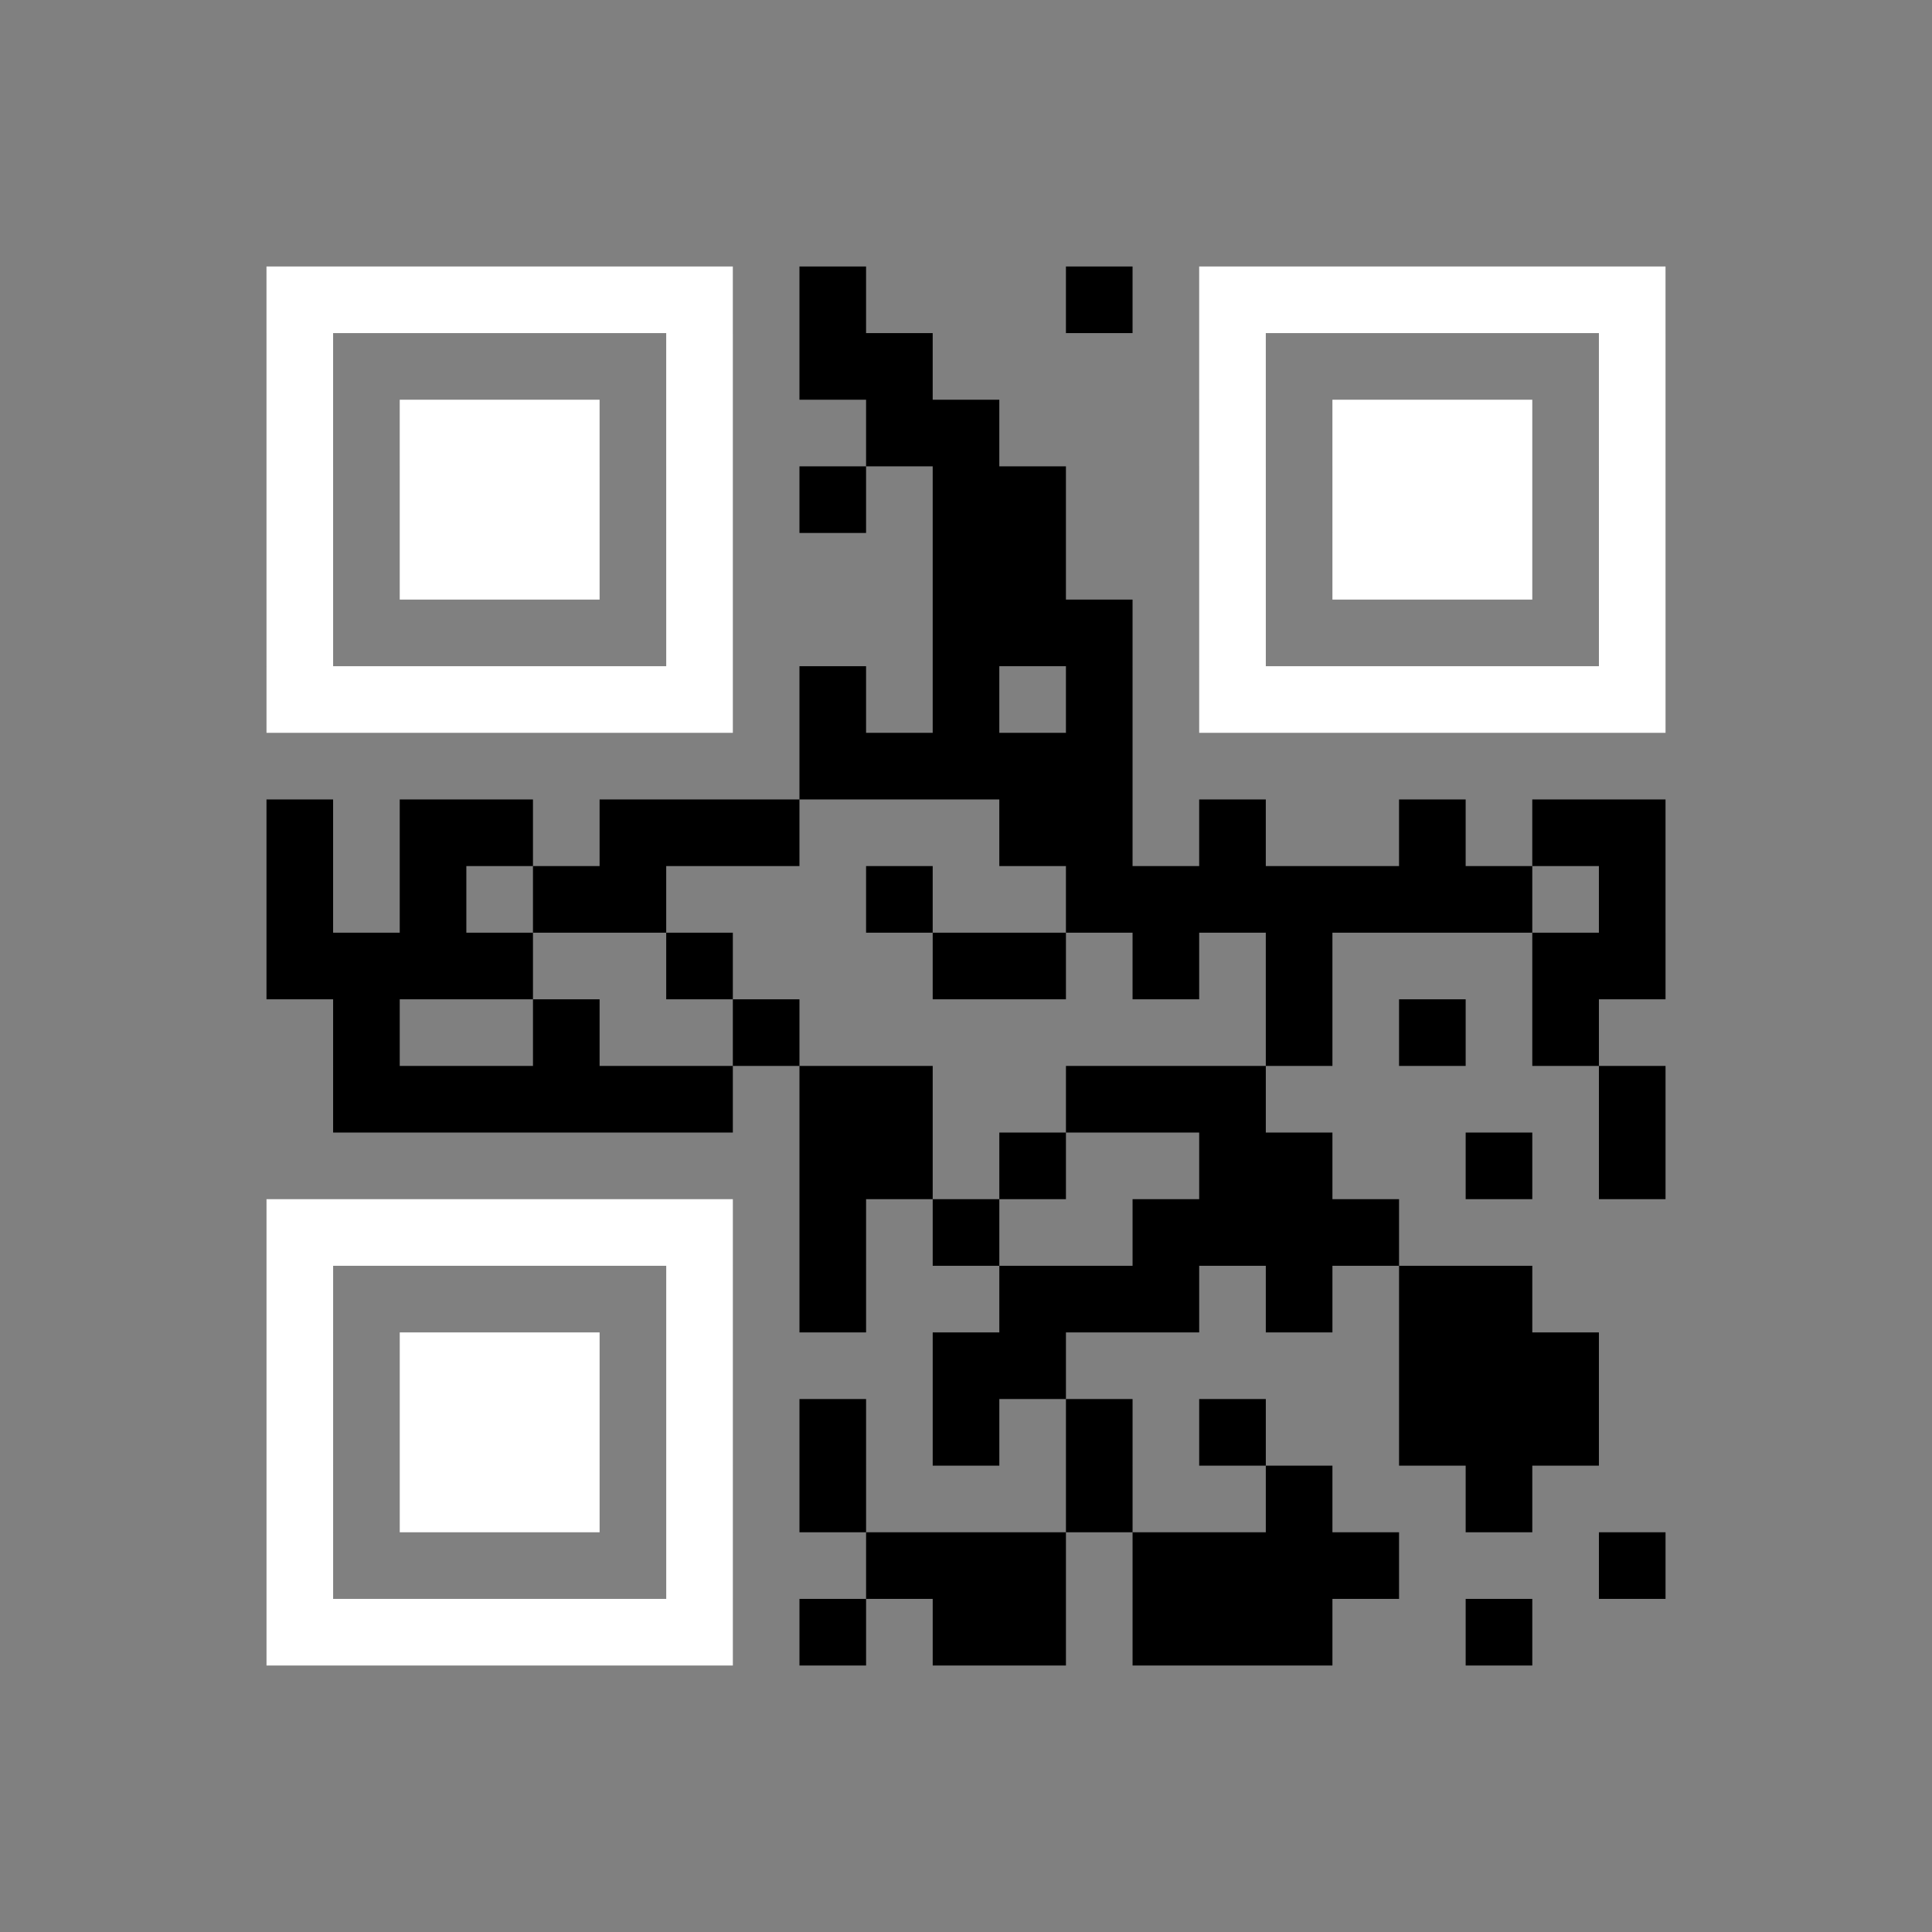 <svg width="52.2mm" height="52.2mm" viewBox="0 0 52.2 52.2" class="segno"><rect x="0" y="0" width="52.2" height="52.2" fill="#808080" stroke="none"/><g transform="scale(1.8)"><path class="qrline" stroke="#fff" d="M4 4.5h7m7 0h7m-21 1h1m5 0h1m7 0h1m5 0h1m-21 1h1m1 0h3m1 0h1m7 0h1m1 0h3m1 0h1m-21 1h1m1 0h3m1 0h1m7 0h1m1 0h3m1 0h1m-21 1h1m1 0h3m1 0h1m7 0h1m1 0h3m1 0h1m-21 1h1m5 0h1m7 0h1m5 0h1m-21 1h7m7 0h7m-21 8h7m-7 1h1m5 0h1m-7 1h1m1 0h3m1 0h1m-7 1h1m1 0h3m1 0h1m-7 1h1m1 0h3m1 0h1m-7 1h1m5 0h1m-7 1h7"/><path class="qrline" stroke="#000" d="M12 4.5h1m3 0h1m-5 1h2m-1 1h2m-3 1h1m1 0h2m-2 1h2m-2 1h3m-5 1h1m1 0h1m1 0h1m-5 1h5m-13 1h1m1 0h2m1 0h3m3 0h2m1 0h1m2 0h1m1 0h2m-21 1h1m1 0h1m1 0h2m3 0h1m2 0h7m1 0h1m-21 1h4m2 0h1m3 0h2m1 0h1m1 0h1m3 0h2m-20 1h1m2 0h1m2 0h1m7 0h1m1 0h1m1 0h1m-19 1h6m1 0h2m2 0h3m5 0h1m-13 1h2m1 0h1m2 0h2m2 0h1m1 0h1m-13 1h1m1 0h1m2 0h4m-9 1h1m2 0h3m1 0h1m1 0h2m-9 1h2m5 0h3m-12 1h1m1 0h1m1 0h1m1 0h1m2 0h3m-12 1h1m3 0h1m2 0h1m2 0h1m-10 1h3m1 0h4m3 0h1m-13 1h1m1 0h2m1 0h3m2 0h1"/></g></svg>